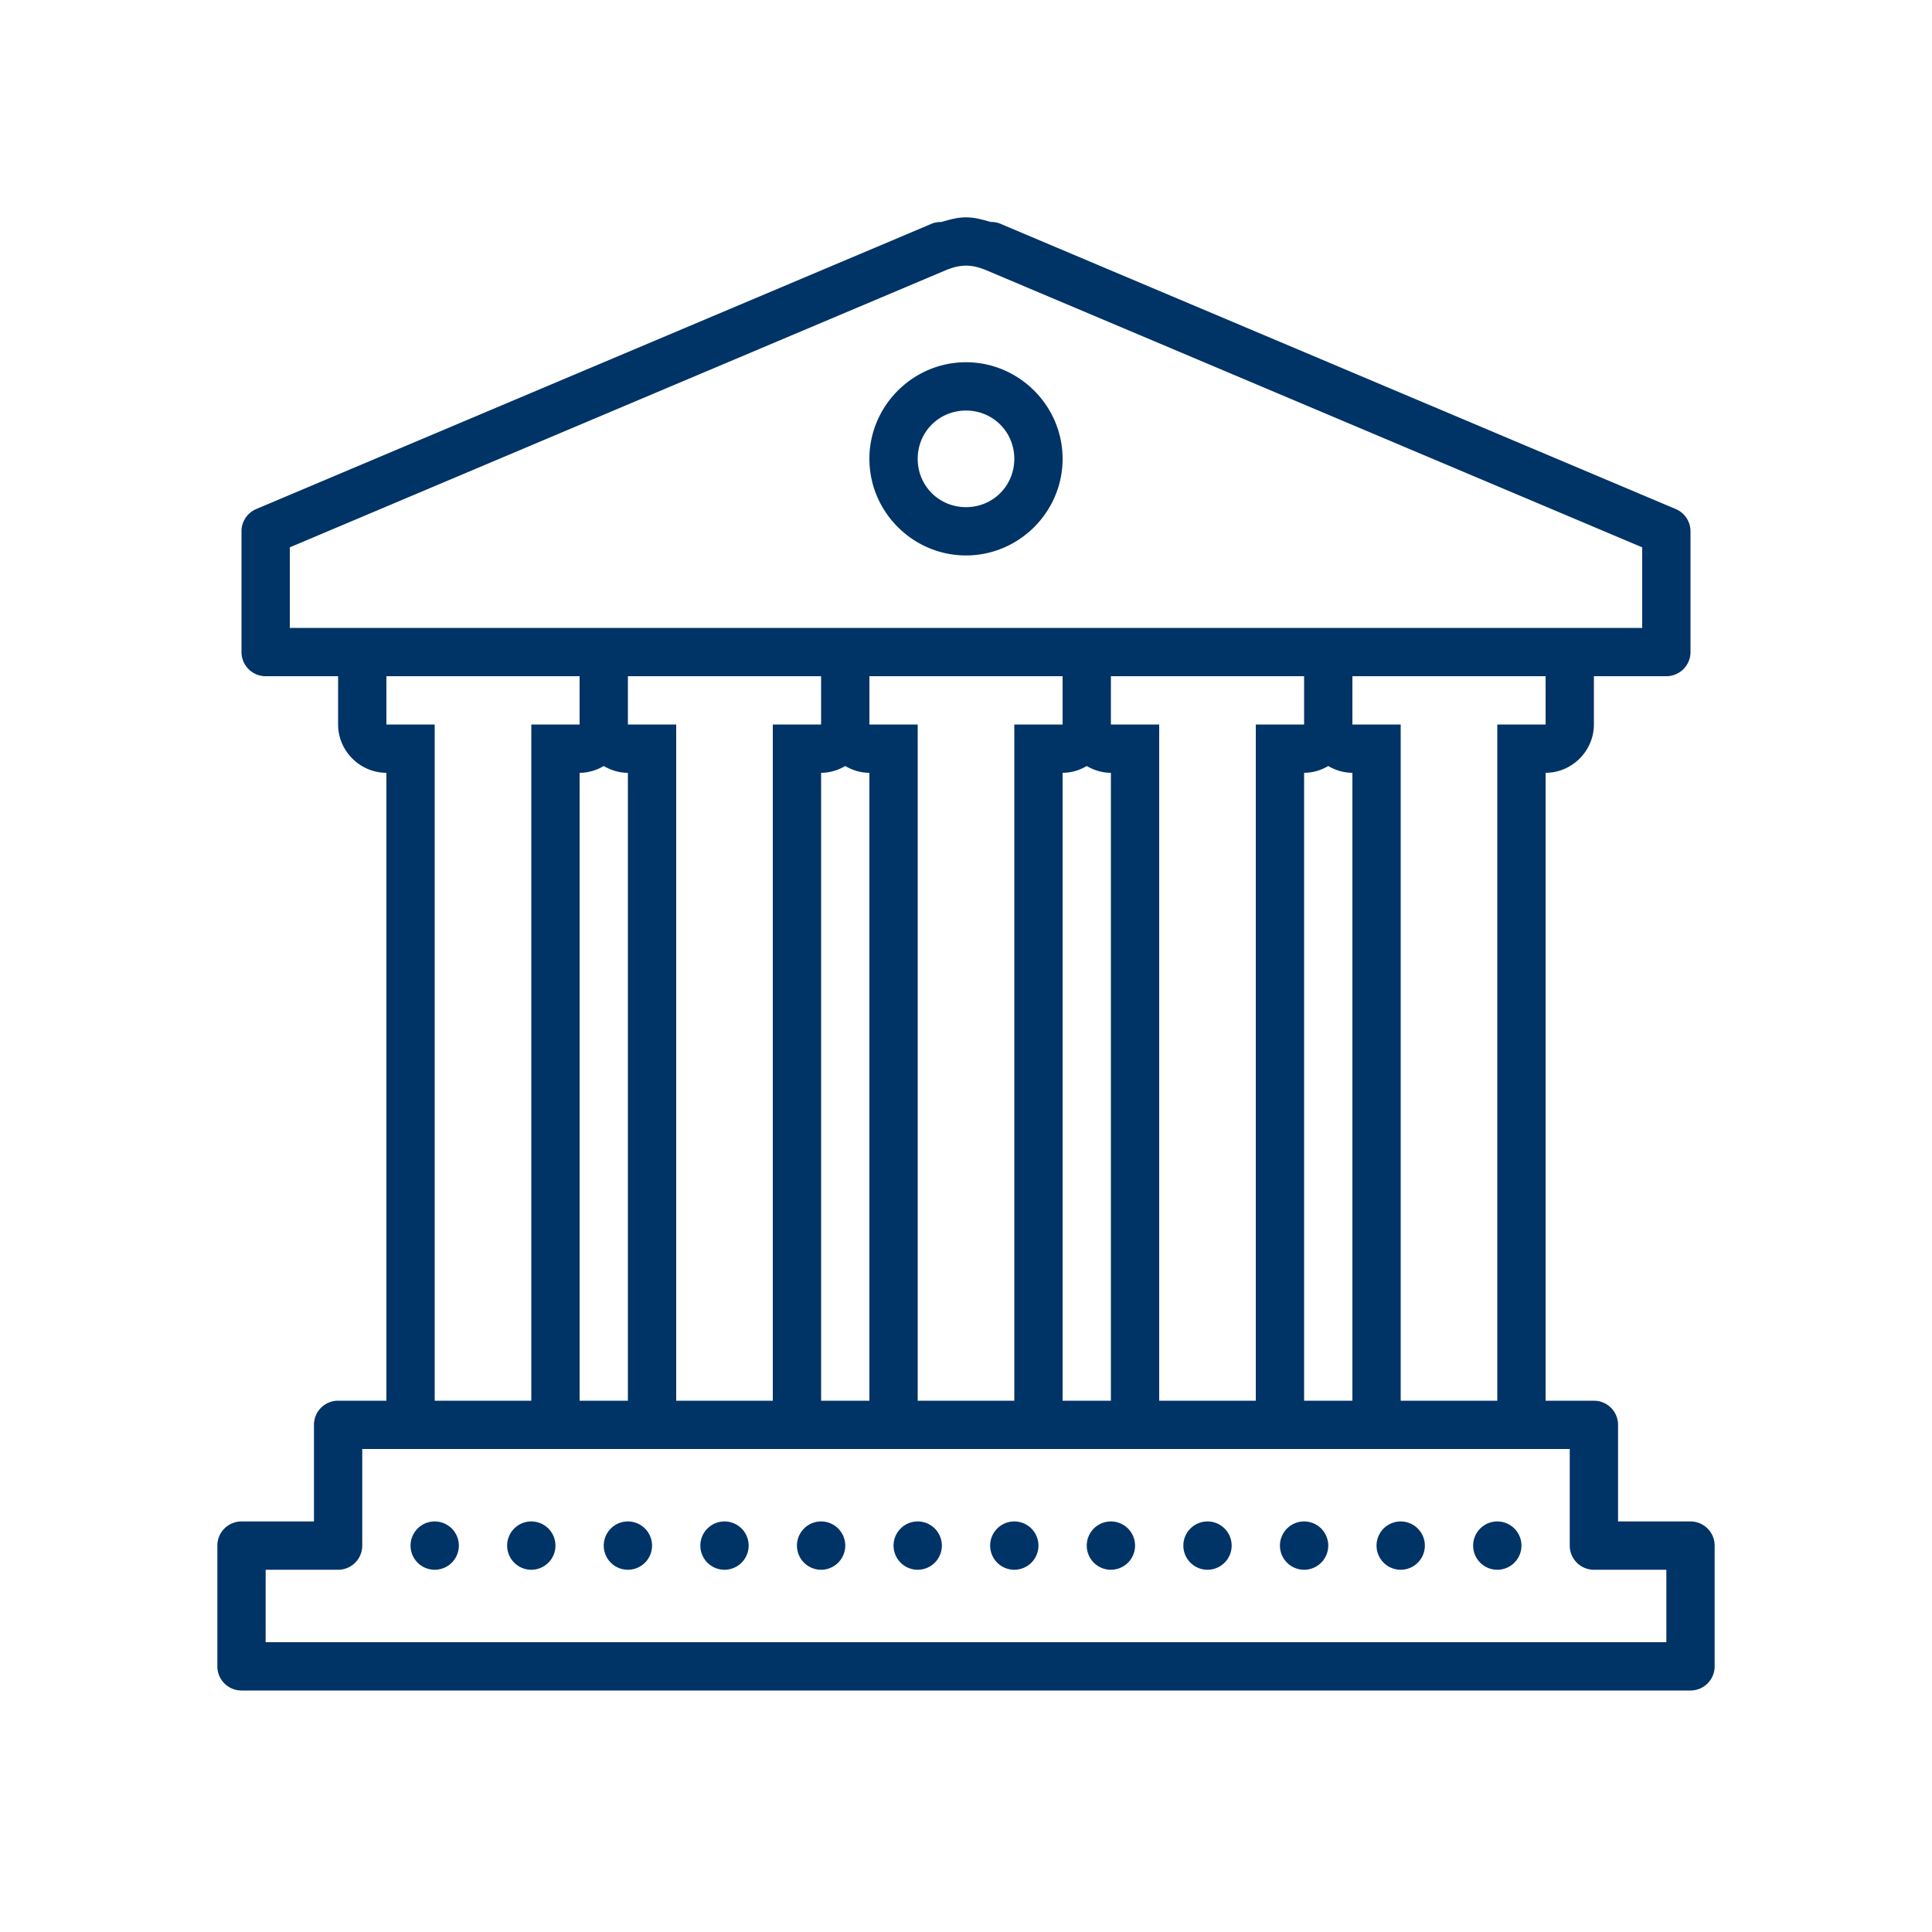 <?xml version="1.0"?>
<svg xmlns="http://www.w3.org/2000/svg" viewBox="0 0 80 80" fill="#003366" width="240px" height="240px">
    <path style="line-height:normal;text-indent:0;text-align:start;text-decoration-line:none;text-decoration-style:solid;text-decoration-color:#000;text-transform:none;block-progression:tb;isolation:auto;mix-blend-mode:normal" d="M 40 9 C 39.628 9 39.301 9.101 38.975 9.193 A 1 1 0 0 0 38.568 9.268 L 38.502 9.297 C 38.454 9.316 38.407 9.336 38.365 9.355 L 10.611 21.078 A 1 1 0 0 0 10 22 L 10 27 A 1 1 0 0 0 11 28 L 14 28 L 14 30 C 14 31.093 14.907 32 16 32 L 16 58 L 14 58 A 1 1 0 0 0 13 59 L 13 63 L 10 63 A 1 1 0 0 0 9 64 L 9 69 A 1 1 0 0 0 10 70 L 70 70 A 1 1 0 0 0 71 69 L 71 64 A 1 1 0 0 0 70 63 L 67 63 L 67 59 A 1 1 0 0 0 66 58 L 64 58 L 64 32 C 65.093 32 66 31.093 66 30 L 66 28 L 69 28 A 1 1 0 0 0 70 27 L 70 22 A 1 1 0 0 0 69.389 21.078 L 41.635 9.355 C 41.571 9.326 41.526 9.308 41.498 9.297 L 41.432 9.268 A 1 1 0 0 0 41.025 9.191 C 40.699 9.099 40.372 9 40 9 z M 40 11 C 40.232 11 40.459 11.047 40.693 11.135 A 1 1 0 0 0 40.754 11.154 C 40.774 11.163 40.799 11.172 40.803 11.174 A 1 1 0 0 0 40.83 11.186 L 68 22.664 L 68 26 L 46 26 L 40 26 L 36 26 L 34 26 L 14 26 L 12 26 L 12 22.664 L 39.17 11.186 A 1 1 0 0 0 39.197 11.174 C 39.213 11.167 39.224 11.161 39.236 11.156 A 1 1 0 0 0 39.307 11.135 C 39.541 11.047 39.768 11 40 11 z M 40 15 C 37.803 15 36 16.803 36 19 C 36 21.197 37.803 23 40 23 C 42.197 23 44 21.197 44 19 C 44 16.803 42.197 15 40 15 z M 40 17 C 41.116 17 42 17.884 42 19 C 42 20.116 41.116 21 40 21 C 38.884 21 38 20.116 38 19 C 38 17.884 38.884 17 40 17 z M 16 28 L 24 28 L 24 30 L 22 30 L 22 58 L 18 58 L 18 30 L 16 30 L 16 28 z M 26 28 L 34 28 L 34 30 L 32 30 L 32 58 L 28 58 L 28 30 L 26 30 L 26 28 z M 36 28 L 40 28 L 44 28 L 44 30 L 42 30 L 42 58 L 38 58 L 38 30 L 36 30 L 36 28 z M 46 28 L 54 28 L 54 30 L 52 30 L 52 58 L 48 58 L 48 30 L 46 30 L 46 28 z M 56 28 L 64 28 L 64 30 L 62 30 L 62 58 L 58 58 L 58 30 L 56 30 L 56 28 z M 25 31.719 C 25.296 31.893 25.636 32 26 32 L 26 58 L 24 58 L 24 32 C 24.364 32 24.704 31.893 25 31.719 z M 35 31.719 C 35.296 31.893 35.636 32 36 32 L 36 58 L 34 58 L 34 32 C 34.364 32 34.704 31.893 35 31.719 z M 45 31.719 C 45.296 31.893 45.636 32 46 32 L 46 58 L 44 58 L 44 32 C 44.364 32 44.704 31.893 45 31.719 z M 55 31.719 C 55.296 31.893 55.636 32 56 32 L 56 58 L 54 58 L 54 32 C 54.364 32 54.704 31.893 55 31.719 z M 15 60 L 16 60 L 24 60 L 26 60 L 34 60 L 65 60 L 65 64 A 1 1 0 0 0 66 65 L 69 65 L 69 68 L 11 68 L 11 65 L 14 65 A 1 1 0 0 0 15 64 L 15 60 z M 18 63 A 1 1 0 0 0 17 64 A 1 1 0 0 0 18 65 A 1 1 0 0 0 19 64 A 1 1 0 0 0 18 63 z M 22 63 A 1 1 0 0 0 21 64 A 1 1 0 0 0 22 65 A 1 1 0 0 0 23 64 A 1 1 0 0 0 22 63 z M 26 63 A 1 1 0 0 0 25 64 A 1 1 0 0 0 26 65 A 1 1 0 0 0 27 64 A 1 1 0 0 0 26 63 z M 30 63 A 1 1 0 0 0 29 64 A 1 1 0 0 0 30 65 A 1 1 0 0 0 31 64 A 1 1 0 0 0 30 63 z M 34 63 A 1 1 0 0 0 33 64 A 1 1 0 0 0 34 65 A 1 1 0 0 0 35 64 A 1 1 0 0 0 34 63 z M 38 63 A 1 1 0 0 0 37 64 A 1 1 0 0 0 38 65 A 1 1 0 0 0 39 64 A 1 1 0 0 0 38 63 z M 42 63 A 1 1 0 0 0 41 64 A 1 1 0 0 0 42 65 A 1 1 0 0 0 43 64 A 1 1 0 0 0 42 63 z M 46 63 A 1 1 0 0 0 45 64 A 1 1 0 0 0 46 65 A 1 1 0 0 0 47 64 A 1 1 0 0 0 46 63 z M 50 63 A 1 1 0 0 0 49 64 A 1 1 0 0 0 50 65 A 1 1 0 0 0 51 64 A 1 1 0 0 0 50 63 z M 54 63 A 1 1 0 0 0 53 64 A 1 1 0 0 0 54 65 A 1 1 0 0 0 55 64 A 1 1 0 0 0 54 63 z M 58 63 A 1 1 0 0 0 57 64 A 1 1 0 0 0 58 65 A 1 1 0 0 0 59 64 A 1 1 0 0 0 58 63 z M 62 63 A 1 1 0 0 0 61 64 A 1 1 0 0 0 62 65 A 1 1 0 0 0 63 64 A 1 1 0 0 0 62 63 z" fill="#003366"/>
</svg>
